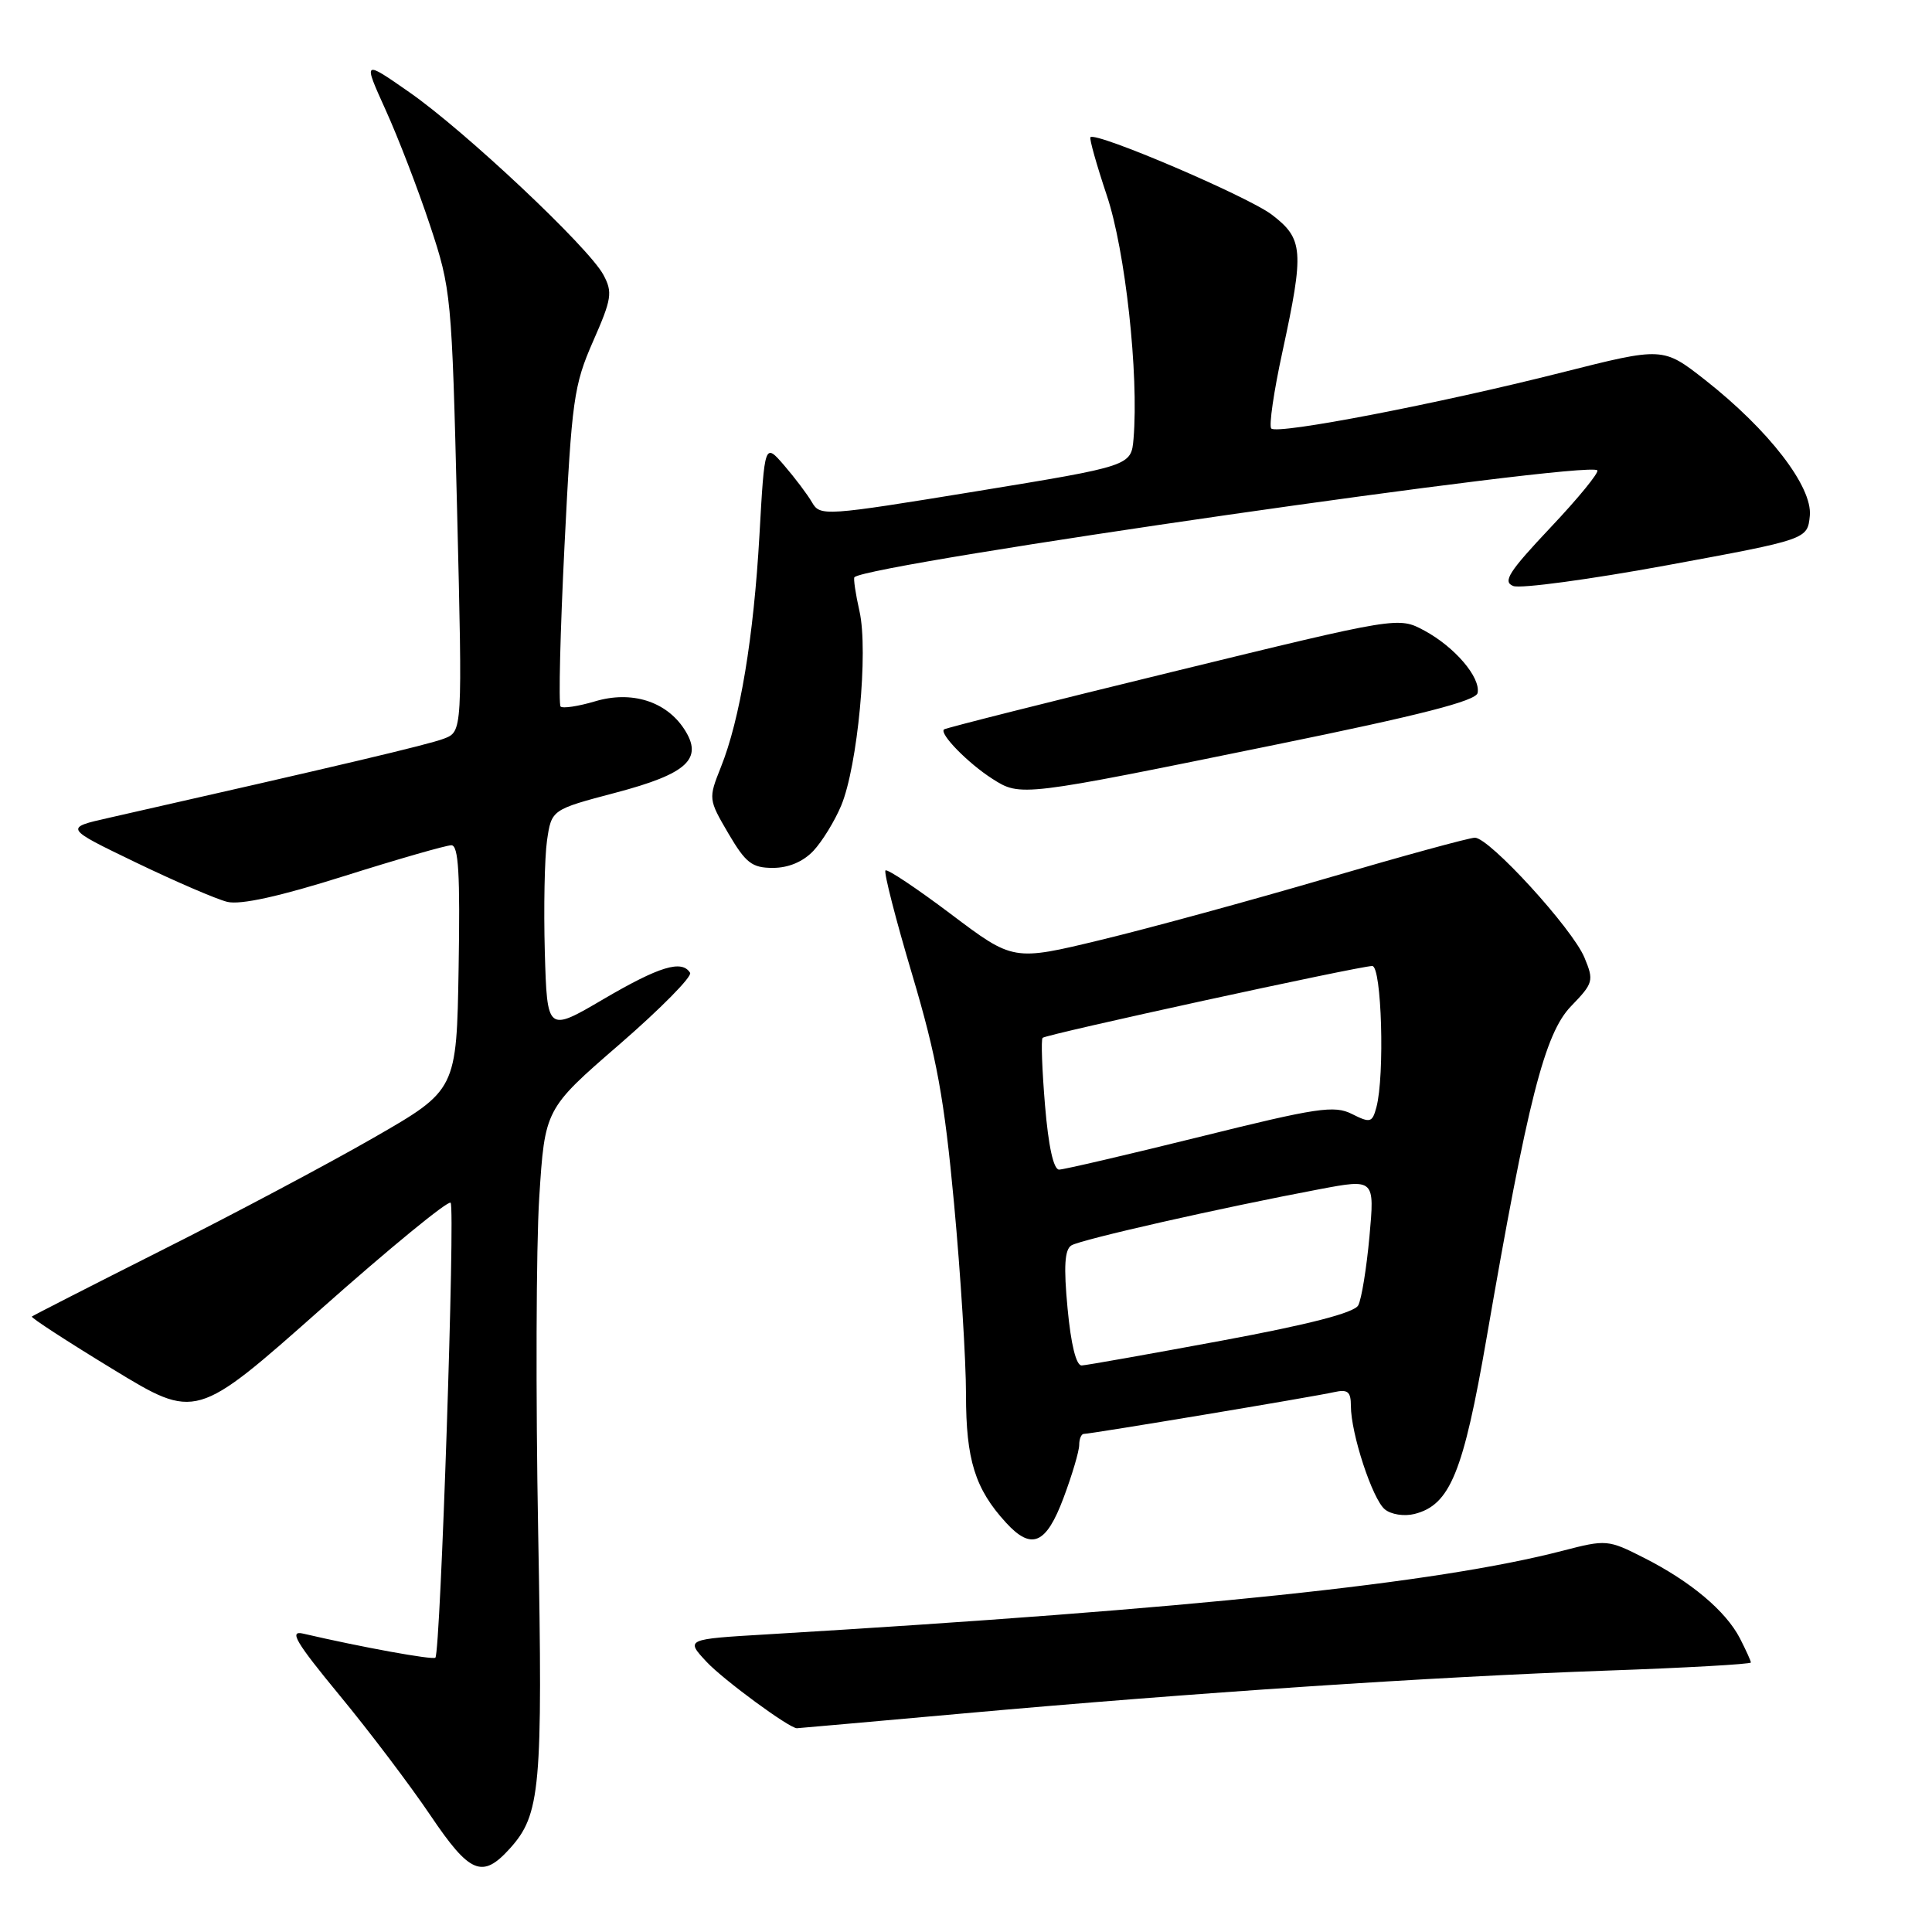 <?xml version="1.0" encoding="UTF-8" standalone="no"?>
<!DOCTYPE svg PUBLIC "-//W3C//DTD SVG 1.1//EN" "http://www.w3.org/Graphics/SVG/1.1/DTD/svg11.dtd" >
<svg xmlns="http://www.w3.org/2000/svg" xmlns:xlink="http://www.w3.org/1999/xlink" version="1.1" viewBox="0 0 256 256">
 <g >
 <path fill="currentColor"
d=" M 67.53 244.97 C 71.63 240.44 71.93 237.04 71.31 203.00 C 70.98 185.12 71.04 165.20 71.45 158.72 C 72.20 146.94 72.20 146.94 82.10 138.37 C 87.54 133.65 91.74 129.39 91.44 128.90 C 90.35 127.14 87.36 128.06 79.98 132.38 C 72.50 136.77 72.50 136.77 72.19 126.13 C 72.03 120.29 72.16 113.65 72.48 111.39 C 73.08 107.28 73.08 107.28 81.56 105.04 C 91.11 102.52 93.24 100.54 90.65 96.59 C 88.24 92.91 83.66 91.49 78.85 92.93 C 76.63 93.59 74.57 93.90 74.28 93.62 C 74.00 93.33 74.23 83.74 74.80 72.30 C 75.76 53.00 76.03 51.05 78.58 45.24 C 81.06 39.61 81.20 38.73 79.95 36.41 C 78.01 32.78 61.61 17.35 54.24 12.22 C 48.10 7.94 48.10 7.94 51.09 14.55 C 52.74 18.18 55.39 25.06 56.97 29.83 C 59.79 38.32 59.87 39.12 60.57 67.72 C 61.28 96.94 61.28 96.94 58.81 97.88 C 56.71 98.68 45.03 101.44 14.50 108.35 C 8.50 109.70 8.50 109.70 18.00 114.28 C 23.23 116.80 28.68 119.15 30.11 119.50 C 31.85 119.93 37.04 118.79 45.65 116.07 C 52.75 113.83 59.13 112.00 59.81 112.00 C 60.76 112.00 60.98 115.83 60.77 128.22 C 60.50 144.44 60.50 144.44 49.50 150.76 C 43.45 154.24 30.85 160.93 21.50 165.63 C 12.15 170.34 4.38 174.31 4.22 174.45 C 4.07 174.60 8.90 177.74 14.96 181.43 C 25.97 188.14 25.97 188.14 42.54 173.45 C 51.64 165.37 59.37 159.04 59.71 159.37 C 60.34 160.01 58.37 218.97 57.69 219.65 C 57.35 219.98 47.85 218.25 40.16 216.46 C 38.26 216.02 39.18 217.58 44.98 224.62 C 48.93 229.40 54.36 236.58 57.05 240.57 C 62.25 248.28 63.91 248.97 67.53 244.97 Z  M 127.65 227.04 C 157.93 224.31 189.98 222.18 212.75 221.37 C 223.34 221.00 232.00 220.51 232.00 220.29 C 232.00 220.08 231.34 218.63 230.54 217.07 C 228.66 213.45 224.02 209.55 217.84 206.42 C 213.07 204.00 212.85 203.98 207.03 205.49 C 190.36 209.81 158.34 213.17 101.66 216.56 C 90.82 217.20 90.82 217.20 93.66 220.24 C 95.89 222.61 104.58 229.00 105.59 229.00 C 105.70 229.00 115.63 228.12 127.65 227.04 Z  M 140.93 198.46 C 142.07 195.42 143.00 192.27 143.00 191.46 C 143.00 190.66 143.28 190.00 143.61 190.00 C 144.54 190.00 174.17 185.06 176.75 184.47 C 178.59 184.06 179.00 184.39 179.00 186.30 C 179.00 189.95 181.85 198.63 183.49 199.99 C 184.32 200.68 186.05 200.95 187.42 200.61 C 192.14 199.42 193.89 195.15 196.98 177.29 C 202.43 145.76 204.68 136.92 208.18 133.32 C 211.13 130.27 211.22 129.95 209.95 126.89 C 208.37 123.06 197.35 111.00 195.43 111.00 C 194.70 111.00 185.86 113.42 175.80 116.37 C 165.73 119.32 152.27 123.00 145.88 124.54 C 134.26 127.35 134.26 127.35 126.01 121.13 C 121.47 117.71 117.56 115.10 117.33 115.34 C 117.09 115.58 118.68 121.79 120.87 129.14 C 124.12 140.07 125.13 145.60 126.42 159.51 C 127.29 168.87 128.00 180.26 128.00 184.81 C 128.00 193.43 129.20 197.28 133.29 201.75 C 136.69 205.47 138.62 204.64 140.93 198.46 Z  M 107.78 112.74 C 108.95 111.49 110.60 108.80 111.46 106.75 C 113.64 101.53 115.08 86.30 113.89 81.01 C 113.36 78.66 113.06 76.62 113.22 76.48 C 115.23 74.67 210.33 60.99 211.65 62.32 C 211.92 62.59 209.14 66.00 205.46 69.89 C 199.91 75.78 199.07 77.09 200.52 77.65 C 201.49 78.02 210.65 76.78 220.89 74.90 C 239.50 71.47 239.50 71.47 239.81 68.34 C 240.18 64.50 234.39 56.99 225.93 50.34 C 220.35 45.97 220.35 45.97 206.93 49.36 C 190.62 53.49 169.27 57.61 168.45 56.78 C 168.12 56.45 168.78 51.88 169.93 46.61 C 172.83 33.20 172.71 31.65 168.53 28.45 C 165.35 26.03 145.23 17.43 144.49 18.18 C 144.32 18.36 145.30 21.83 146.66 25.90 C 149.11 33.18 150.91 49.61 150.20 58.12 C 149.89 61.74 149.89 61.74 129.30 65.11 C 109.26 68.38 108.67 68.42 107.60 66.57 C 107.00 65.53 105.33 63.32 103.91 61.67 C 101.32 58.67 101.32 58.67 100.63 70.92 C 99.86 84.49 98.06 95.33 95.51 101.68 C 93.86 105.82 93.87 105.92 96.51 110.43 C 98.82 114.36 99.64 115.00 102.42 115.00 C 104.48 115.00 106.42 114.18 107.78 112.74 Z  M 169.00 98.68 C 188.23 94.76 195.58 92.87 195.79 91.82 C 196.20 89.75 192.76 85.73 188.74 83.56 C 185.30 81.71 185.30 81.71 155.40 89.01 C 138.95 93.02 125.32 96.46 125.09 96.65 C 124.42 97.20 128.27 101.14 131.50 103.20 C 135.23 105.58 135.28 105.57 169.00 98.68 Z  M 141.46 173.39 C 140.93 167.81 141.07 165.57 141.97 165.02 C 143.23 164.24 161.93 160.01 174.83 157.58 C 182.15 156.20 182.15 156.20 181.46 163.85 C 181.07 168.06 180.41 172.16 179.97 172.97 C 179.44 173.95 173.45 175.50 161.84 177.65 C 152.30 179.42 143.98 180.90 143.34 180.93 C 142.60 180.98 141.91 178.17 141.46 173.39 Z  M 138.47 146.46 C 138.08 141.76 137.93 137.73 138.15 137.52 C 138.62 137.05 180.15 128.00 181.83 128.00 C 183.08 128.00 183.50 142.53 182.38 146.72 C 181.83 148.76 181.57 148.83 179.14 147.61 C 176.80 146.43 174.54 146.77 159.00 150.63 C 149.38 153.01 140.98 154.97 140.34 154.98 C 139.60 154.99 138.92 151.88 138.47 146.46 Z "/>
</g>
</svg>